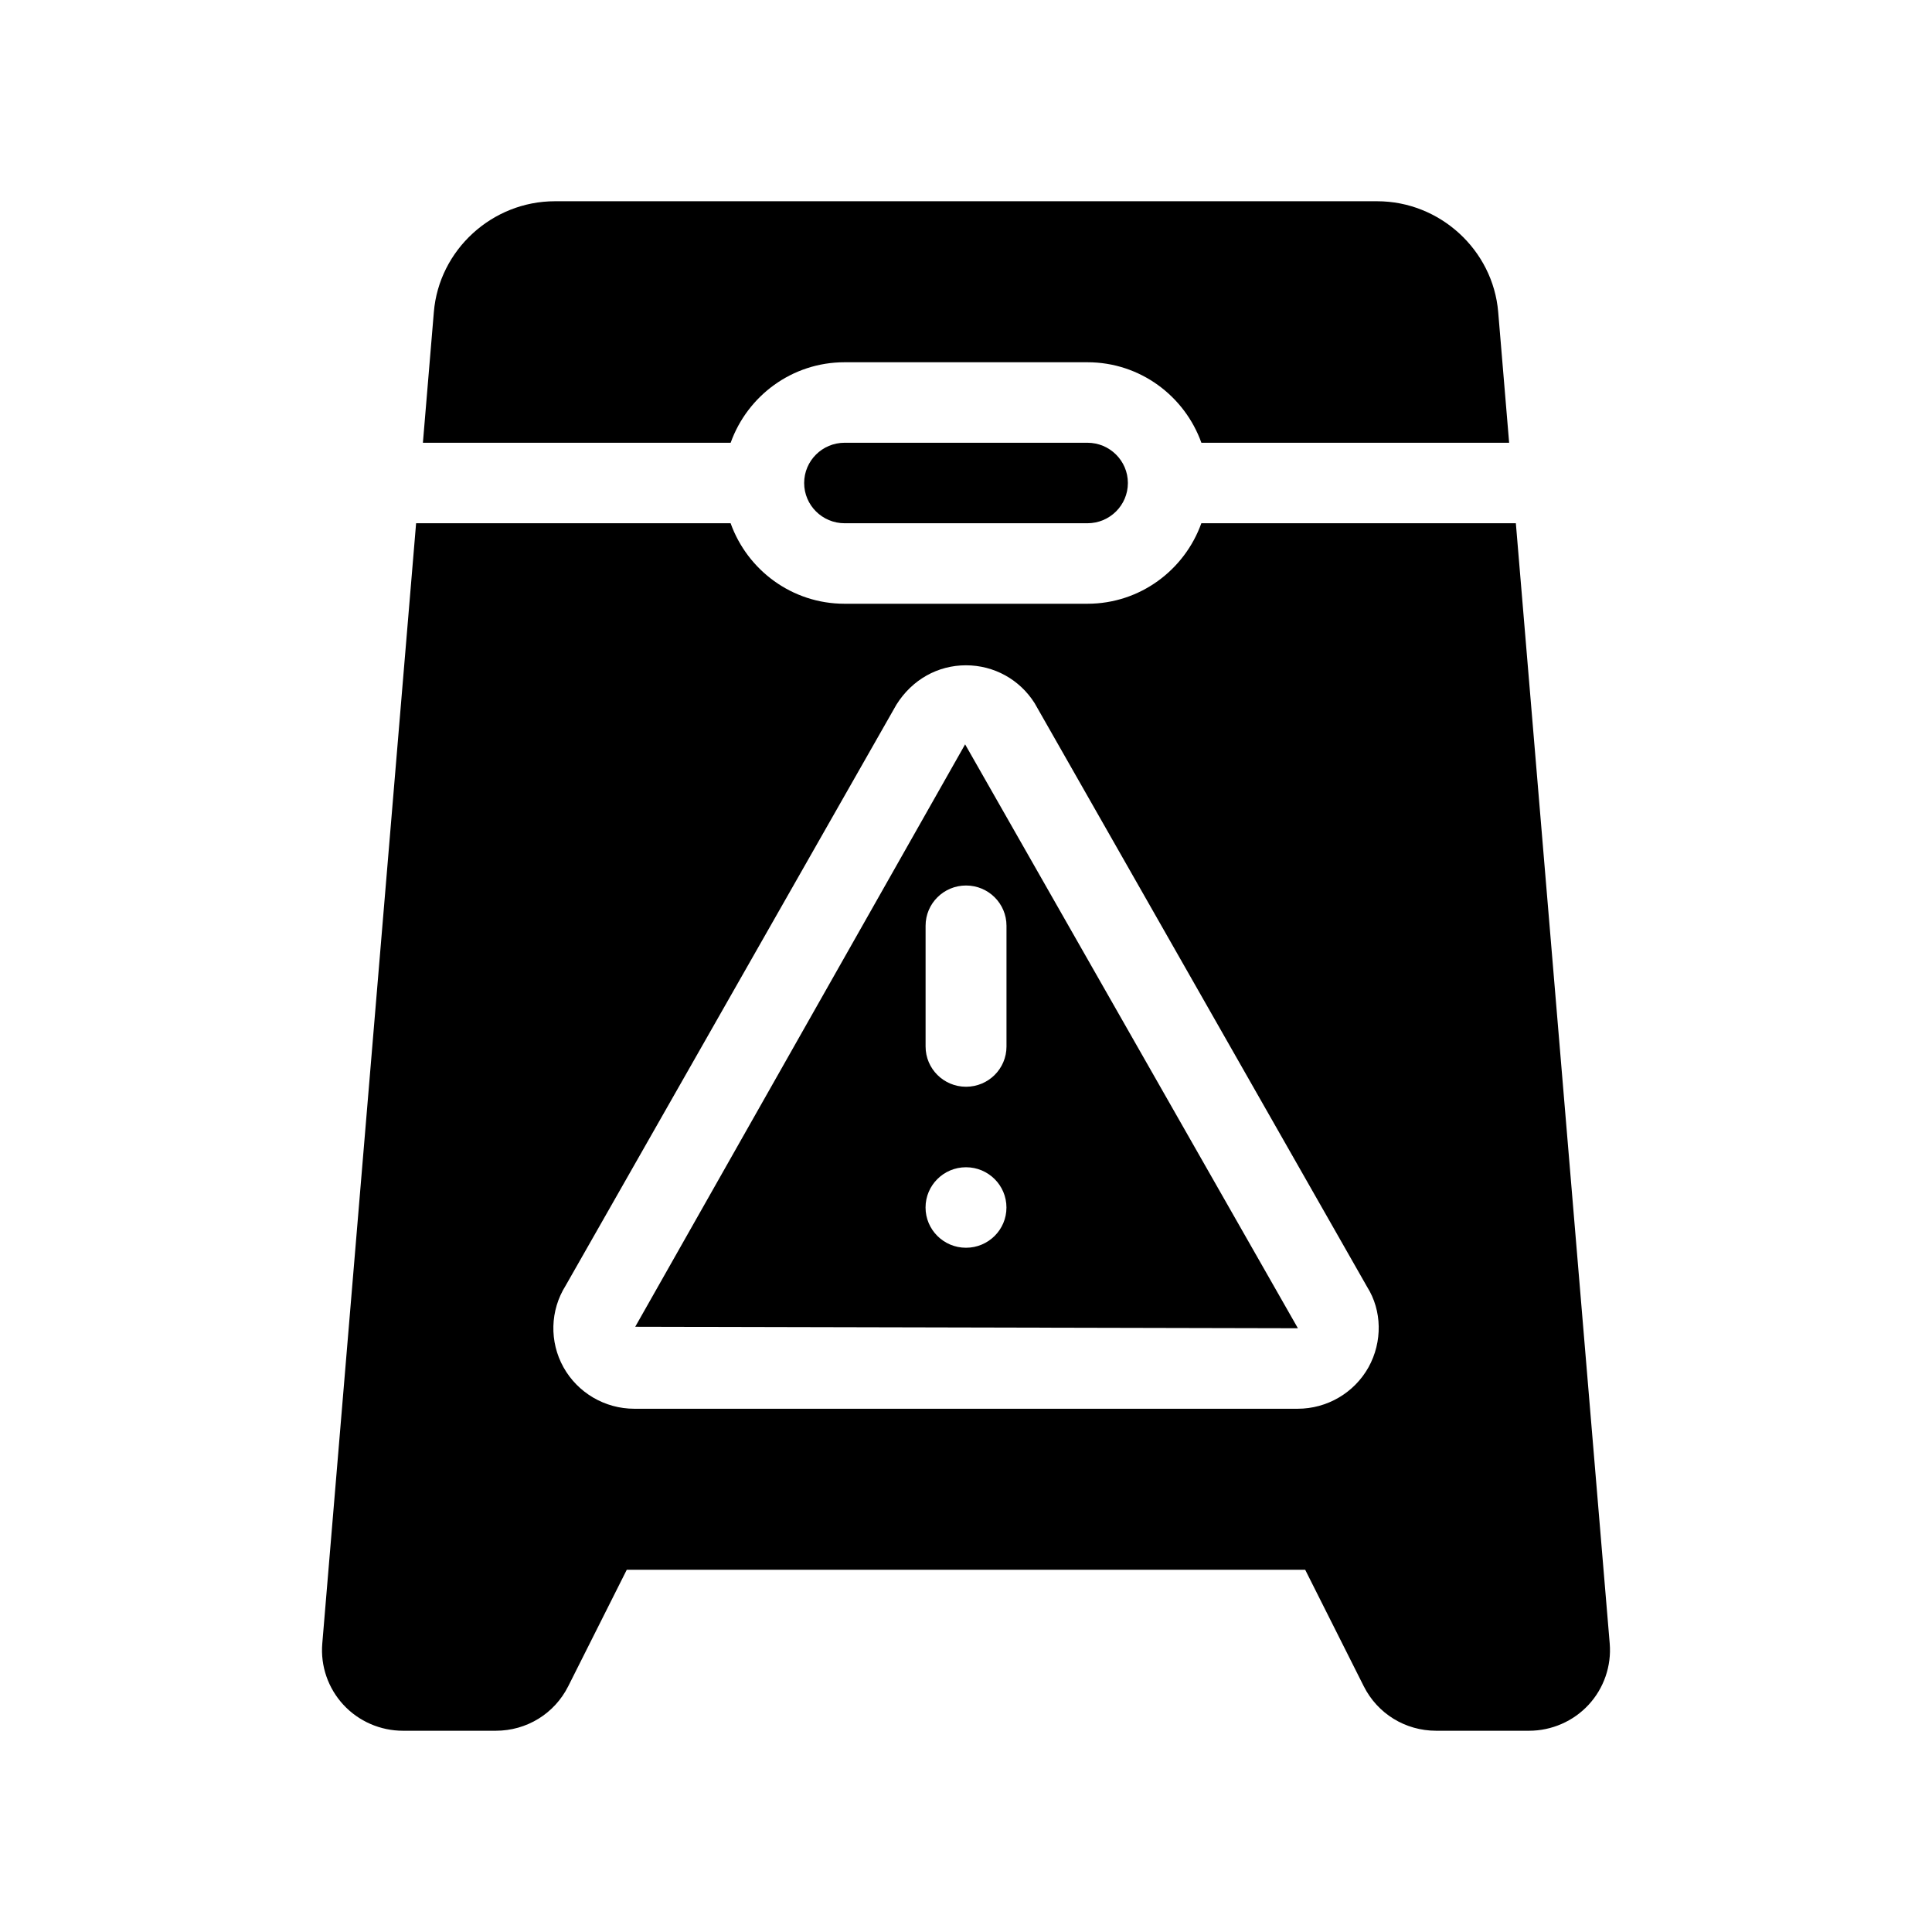 <?xml version="1.0" encoding="utf-8"?>
<!-- Generator: Adobe Illustrator 27.3.1, SVG Export Plug-In . SVG Version: 6.00 Build 0)  -->
<svg version="1.1" id="Glyph" xmlns="http://www.w3.org/2000/svg" xmlns:xlink="http://www.w3.org/1999/xlink" x="0px" y="0px"
	 viewBox="0 0 48 48" enable-background="new 0 0 48 48" xml:space="preserve">
<g>
	<path d="M20.984,9h6.033c1.309,0,2.415,0.839,2.831,2h7.646l-0.272-3.249C37.093,6.209,35.772,5,34.216,5
		H13.785c-1.556,0-2.877,1.208-3.006,2.751L10.507,11h7.646C18.569,9.838,19.675,9,20.984,9z"/>
	<path d="M20.984,11c-0.554,0-1.005,0.448-1.005,1s0.451,1,1.005,1h6.033c0.555,0,1.005-0.448,1.005-1
		s-0.451-1-1.005-1H20.984z"/>
	<path d="M15.782,32.963L32.246,33l-8.268-14.507L15.782,32.963z M24,31c-0.555,0-1.005-0.448-1.005-1
		c0-0.552,0.45-1,1.005-1s1.005,0.448,1.005,1C25.006,30.552,24.555,31,24,31z M25.006,23v3
		c0,0.553-0.45,1-1.005,1s-1.005-0.447-1.005-1v-3c0-0.553,0.45-1,1.005-1S25.006,22.447,25.006,23z"/>
	<path d="M37.661,13h-7.814c-0.416,1.161-1.522,2-2.831,2h-6.033c-1.309,0-2.415-0.839-2.831-2h-7.814
		L8.007,40.834c-0.047,0.556,0.144,1.109,0.524,1.52C8.91,42.765,9.45,43,10.011,43h2.307
		c0.767,0,1.456-0.424,1.799-1.105L15.572,39h16.855l1.455,2.894C34.225,42.576,34.914,43,35.682,43
		h2.307c0.561,0,1.1-0.235,1.479-0.645c0.38-0.41,0.571-0.965,0.525-1.521L37.661,13z
		 M34,33.97C33.645,34.605,32.971,35,32.24,35H15.759c-0.731,0-1.404-0.395-1.759-1.03
		c-0.354-0.636-0.334-1.413,0.053-2.029l8.218-14.434c0.392-0.625,1.03-0.978,1.728-0.978
		s1.335,0.353,1.706,0.941l8.263,14.506C34.334,32.557,34.353,33.334,34,33.97z"/>
</g>
</svg>
